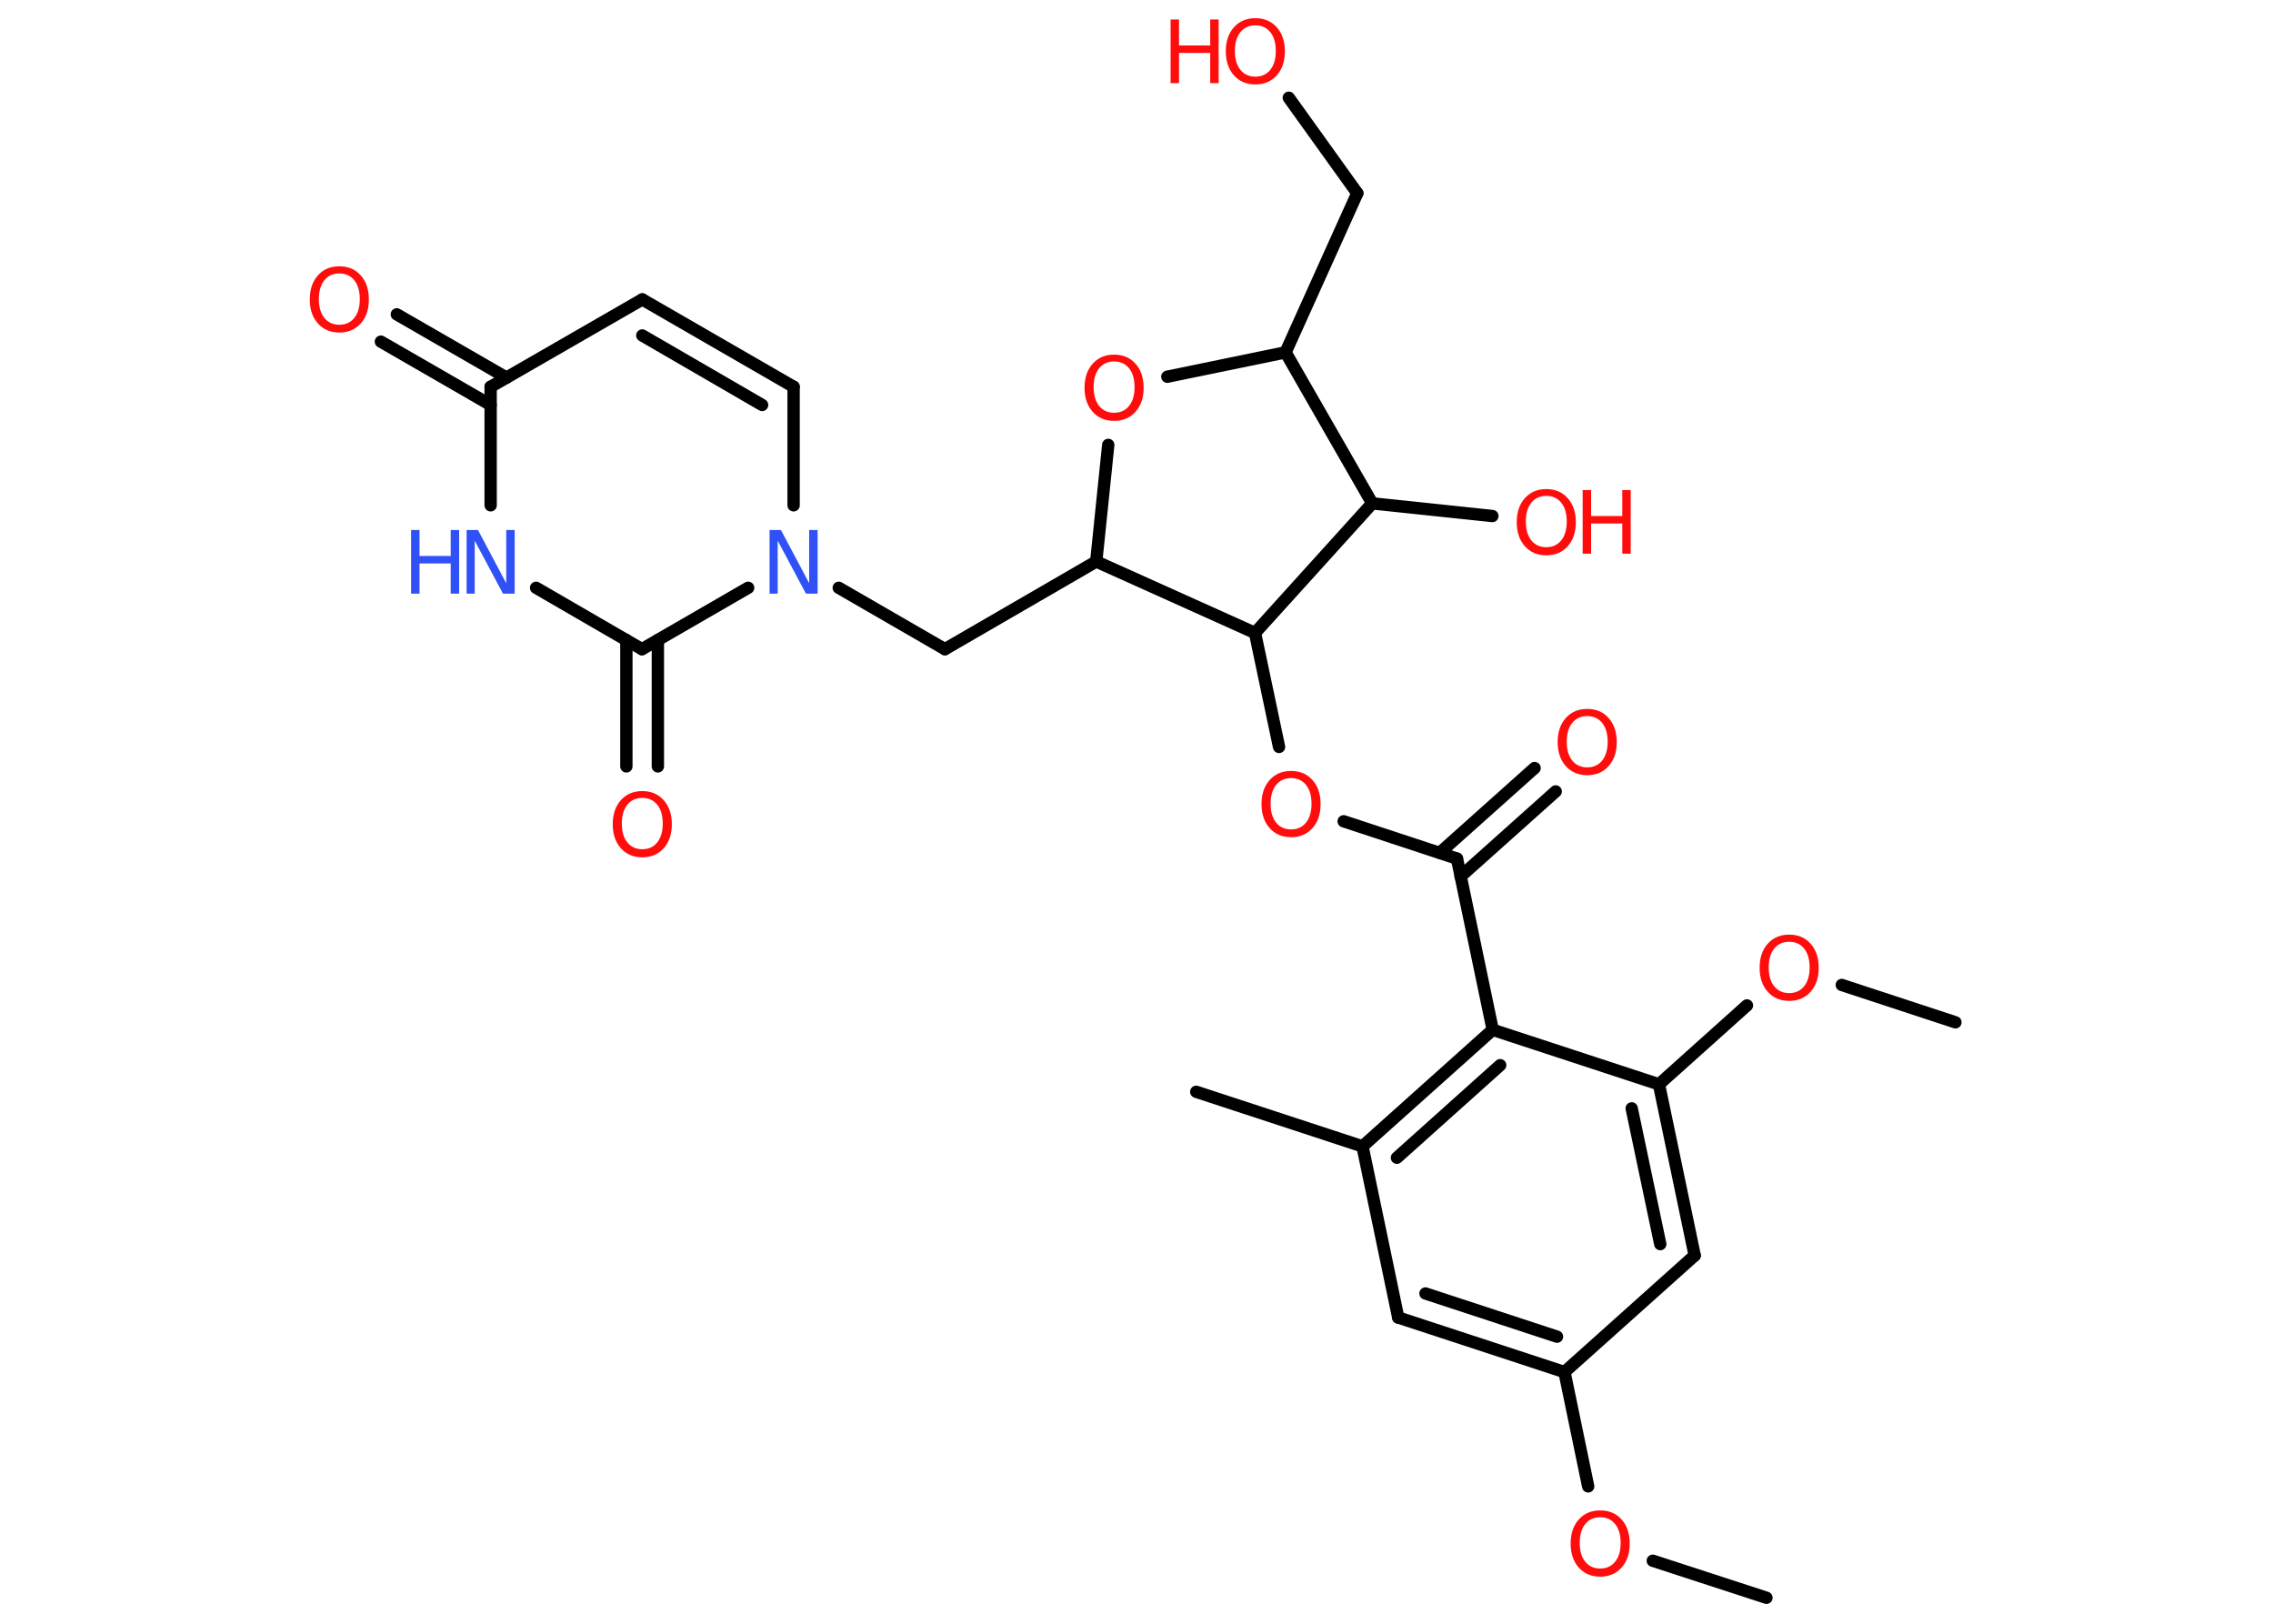 <?xml version='1.0' encoding='UTF-8'?>
<!DOCTYPE svg PUBLIC "-//W3C//DTD SVG 1.1//EN" "http://www.w3.org/Graphics/SVG/1.1/DTD/svg11.dtd">
<svg version='1.2' xmlns='http://www.w3.org/2000/svg' xmlns:xlink='http://www.w3.org/1999/xlink' width='70.0mm' height='50.0mm' viewBox='0 0 70.0 50.0'>
  <desc>Generated by the Chemistry Development Kit (http://github.com/cdk)</desc>
  <g stroke-linecap='round' stroke-linejoin='round' stroke='#000000' stroke-width='.38' fill='#FF0D0D'>
    <rect x='.0' y='.0' width='70.0' height='50.0' fill='#FFFFFF' stroke='none'/>
    <g id='mol1' class='mol'>
      <line id='mol1bnd1' class='bond' x1='54.4' y1='49.2' x2='50.9' y2='48.06'/>
      <line id='mol1bnd2' class='bond' x1='48.91' y1='45.77' x2='48.18' y2='42.25'/>
      <g id='mol1bnd3' class='bond'>
        <line x1='43.06' y1='40.57' x2='48.18' y2='42.25'/>
        <line x1='43.9' y1='39.83' x2='47.95' y2='41.16'/>
      </g>
      <line id='mol1bnd4' class='bond' x1='43.06' y1='40.57' x2='41.96' y2='35.3'/>
      <line id='mol1bnd5' class='bond' x1='41.96' y1='35.3' x2='36.84' y2='33.62'/>
      <g id='mol1bnd6' class='bond'>
        <line x1='45.97' y1='31.71' x2='41.96' y2='35.3'/>
        <line x1='46.2' y1='32.8' x2='43.02' y2='35.65'/>
      </g>
      <line id='mol1bnd7' class='bond' x1='45.97' y1='31.71' x2='44.87' y2='26.44'/>
      <g id='mol1bnd8' class='bond'>
        <line x1='44.34' y1='26.26' x2='47.26' y2='23.65'/>
        <line x1='44.98' y1='26.99' x2='47.91' y2='24.37'/>
      </g>
      <line id='mol1bnd9' class='bond' x1='44.87' y1='26.44' x2='41.38' y2='25.29'/>
      <line id='mol1bnd10' class='bond' x1='39.39' y1='23.0' x2='38.65' y2='19.49'/>
      <line id='mol1bnd11' class='bond' x1='38.65' y1='19.49' x2='33.76' y2='17.29'/>
      <line id='mol1bnd12' class='bond' x1='33.76' y1='17.29' x2='29.1' y2='19.99'/>
      <line id='mol1bnd13' class='bond' x1='29.1' y1='19.99' x2='25.83' y2='18.1'/>
      <line id='mol1bnd14' class='bond' x1='24.44' y1='15.56' x2='24.44' y2='11.91'/>
      <g id='mol1bnd15' class='bond'>
        <line x1='24.44' y1='11.91' x2='19.78' y2='9.22'/>
        <line x1='23.47' y1='12.47' x2='19.78' y2='10.33'/>
      </g>
      <line id='mol1bnd16' class='bond' x1='19.78' y1='9.22' x2='15.11' y2='11.91'/>
      <g id='mol1bnd17' class='bond'>
        <line x1='15.11' y1='12.47' x2='11.73' y2='10.52'/>
        <line x1='15.6' y1='11.63' x2='12.22' y2='9.68'/>
      </g>
      <line id='mol1bnd18' class='bond' x1='15.11' y1='11.91' x2='15.11' y2='15.56'/>
      <line id='mol1bnd19' class='bond' x1='16.51' y1='18.1' x2='19.77' y2='19.99'/>
      <line id='mol1bnd20' class='bond' x1='23.04' y1='18.1' x2='19.77' y2='19.99'/>
      <g id='mol1bnd21' class='bond'>
        <line x1='20.26' y1='19.71' x2='20.26' y2='23.6'/>
        <line x1='19.29' y1='19.71' x2='19.29' y2='23.6'/>
      </g>
      <line id='mol1bnd22' class='bond' x1='33.76' y1='17.29' x2='34.13' y2='13.7'/>
      <line id='mol1bnd23' class='bond' x1='35.95' y1='11.6' x2='39.59' y2='10.85'/>
      <line id='mol1bnd24' class='bond' x1='39.59' y1='10.85' x2='41.8' y2='5.95'/>
      <line id='mol1bnd25' class='bond' x1='41.8' y1='5.95' x2='39.69' y2='3.01'/>
      <line id='mol1bnd26' class='bond' x1='39.59' y1='10.85' x2='42.26' y2='15.5'/>
      <line id='mol1bnd27' class='bond' x1='38.65' y1='19.49' x2='42.26' y2='15.5'/>
      <line id='mol1bnd28' class='bond' x1='42.26' y1='15.5' x2='45.96' y2='15.89'/>
      <line id='mol1bnd29' class='bond' x1='45.97' y1='31.71' x2='51.09' y2='33.39'/>
      <line id='mol1bnd30' class='bond' x1='51.09' y1='33.39' x2='53.8' y2='30.96'/>
      <line id='mol1bnd31' class='bond' x1='56.72' y1='30.33' x2='60.22' y2='31.48'/>
      <g id='mol1bnd32' class='bond'>
        <line x1='52.19' y1='38.66' x2='51.09' y2='33.39'/>
        <line x1='51.13' y1='38.31' x2='50.25' y2='34.13'/>
      </g>
      <line id='mol1bnd33' class='bond' x1='48.18' y1='42.25' x2='52.19' y2='38.66'/>
      <path id='mol1atm2' class='atom' d='M49.28 46.72q-.29 .0 -.46 .21q-.17 .21 -.17 .58q.0 .37 .17 .58q.17 .21 .46 .21q.29 .0 .46 -.21q.17 -.21 .17 -.58q.0 -.37 -.17 -.58q-.17 -.21 -.46 -.21zM49.28 46.51q.41 .0 .66 .28q.25 .28 .25 .74q.0 .46 -.25 .74q-.25 .28 -.66 .28q-.41 .0 -.66 -.28q-.25 -.28 -.25 -.74q.0 -.46 .25 -.74q.25 -.28 .66 -.28z' stroke='none'/>
      <path id='mol1atm9' class='atom' d='M48.88 22.05q-.29 .0 -.46 .21q-.17 .21 -.17 .58q.0 .37 .17 .58q.17 .21 .46 .21q.29 .0 .46 -.21q.17 -.21 .17 -.58q.0 -.37 -.17 -.58q-.17 -.21 -.46 -.21zM48.88 21.83q.41 .0 .66 .28q.25 .28 .25 .74q.0 .46 -.25 .74q-.25 .28 -.66 .28q-.41 .0 -.66 -.28q-.25 -.28 -.25 -.74q.0 -.46 .25 -.74q.25 -.28 .66 -.28z' stroke='none'/>
      <path id='mol1atm10' class='atom' d='M39.76 23.96q-.29 .0 -.46 .21q-.17 .21 -.17 .58q.0 .37 .17 .58q.17 .21 .46 .21q.29 .0 .46 -.21q.17 -.21 .17 -.58q.0 -.37 -.17 -.58q-.17 -.21 -.46 -.21zM39.76 23.74q.41 .0 .66 .28q.25 .28 .25 .74q.0 .46 -.25 .74q-.25 .28 -.66 .28q-.41 .0 -.66 -.28q-.25 -.28 -.25 -.74q.0 -.46 .25 -.74q.25 -.28 .66 -.28z' stroke='none'/>
      <path id='mol1atm14' class='atom' d='M23.7 16.32h.35l.87 1.64v-1.64h.26v1.96h-.36l-.87 -1.63v1.63h-.25v-1.96z' stroke='none' fill='#3050F8'/>
      <path id='mol1atm18' class='atom' d='M10.45 8.42q-.29 .0 -.46 .21q-.17 .21 -.17 .58q.0 .37 .17 .58q.17 .21 .46 .21q.29 .0 .46 -.21q.17 -.21 .17 -.58q.0 -.37 -.17 -.58q-.17 -.21 -.46 -.21zM10.45 8.2q.41 .0 .66 .28q.25 .28 .25 .74q.0 .46 -.25 .74q-.25 .28 -.66 .28q-.41 .0 -.66 -.28q-.25 -.28 -.25 -.74q.0 -.46 .25 -.74q.25 -.28 .66 -.28z' stroke='none'/>
      <g id='mol1atm19' class='atom'>
        <path d='M14.37 16.32h.35l.87 1.64v-1.64h.26v1.96h-.36l-.87 -1.63v1.63h-.25v-1.96z' stroke='none' fill='#3050F8'/>
        <path d='M12.66 16.32h.26v.8h.96v-.8h.26v1.96h-.26v-.93h-.96v.93h-.26v-1.96z' stroke='none' fill='#3050F8'/>
      </g>
      <path id='mol1atm21' class='atom' d='M19.78 24.57q-.29 .0 -.46 .21q-.17 .21 -.17 .58q.0 .37 .17 .58q.17 .21 .46 .21q.29 .0 .46 -.21q.17 -.21 .17 -.58q.0 -.37 -.17 -.58q-.17 -.21 -.46 -.21zM19.78 24.36q.41 .0 .66 .28q.25 .28 .25 .74q.0 .46 -.25 .74q-.25 .28 -.66 .28q-.41 .0 -.66 -.28q-.25 -.28 -.25 -.74q.0 -.46 .25 -.74q.25 -.28 .66 -.28z' stroke='none'/>
      <path id='mol1atm22' class='atom' d='M34.31 11.13q-.29 .0 -.46 .21q-.17 .21 -.17 .58q.0 .37 .17 .58q.17 .21 .46 .21q.29 .0 .46 -.21q.17 -.21 .17 -.58q.0 -.37 -.17 -.58q-.17 -.21 -.46 -.21zM34.31 10.92q.41 .0 .66 .28q.25 .28 .25 .74q.0 .46 -.25 .74q-.25 .28 -.66 .28q-.41 .0 -.66 -.28q-.25 -.28 -.25 -.74q.0 -.46 .25 -.74q.25 -.28 .66 -.28z' stroke='none'/>
      <g id='mol1atm25' class='atom'>
        <path d='M38.66 .78q-.29 .0 -.46 .21q-.17 .21 -.17 .58q.0 .37 .17 .58q.17 .21 .46 .21q.29 .0 .46 -.21q.17 -.21 .17 -.58q.0 -.37 -.17 -.58q-.17 -.21 -.46 -.21zM38.66 .56q.41 .0 .66 .28q.25 .28 .25 .74q.0 .46 -.25 .74q-.25 .28 -.66 .28q-.41 .0 -.66 -.28q-.25 -.28 -.25 -.74q.0 -.46 .25 -.74q.25 -.28 .66 -.28z' stroke='none'/>
        <path d='M36.05 .6h.26v.8h.96v-.8h.26v1.96h-.26v-.93h-.96v.93h-.26v-1.96z' stroke='none'/>
      </g>
      <g id='mol1atm27' class='atom'>
        <path d='M47.62 15.27q-.29 .0 -.46 .21q-.17 .21 -.17 .58q.0 .37 .17 .58q.17 .21 .46 .21q.29 .0 .46 -.21q.17 -.21 .17 -.58q.0 -.37 -.17 -.58q-.17 -.21 -.46 -.21zM47.62 15.06q.41 .0 .66 .28q.25 .28 .25 .74q.0 .46 -.25 .74q-.25 .28 -.66 .28q-.41 .0 -.66 -.28q-.25 -.28 -.25 -.74q.0 -.46 .25 -.74q.25 -.28 .66 -.28z' stroke='none'/>
        <path d='M48.74 15.09h.26v.8h.96v-.8h.26v1.96h-.26v-.93h-.96v.93h-.26v-1.96z' stroke='none'/>
      </g>
      <path id='mol1atm29' class='atom' d='M55.1 29.0q-.29 .0 -.46 .21q-.17 .21 -.17 .58q.0 .37 .17 .58q.17 .21 .46 .21q.29 .0 .46 -.21q.17 -.21 .17 -.58q.0 -.37 -.17 -.58q-.17 -.21 -.46 -.21zM55.1 28.78q.41 .0 .66 .28q.25 .28 .25 .74q.0 .46 -.25 .74q-.25 .28 -.66 .28q-.41 .0 -.66 -.28q-.25 -.28 -.25 -.74q.0 -.46 .25 -.74q.25 -.28 .66 -.28z' stroke='none'/>
    </g>
  </g>
</svg>
